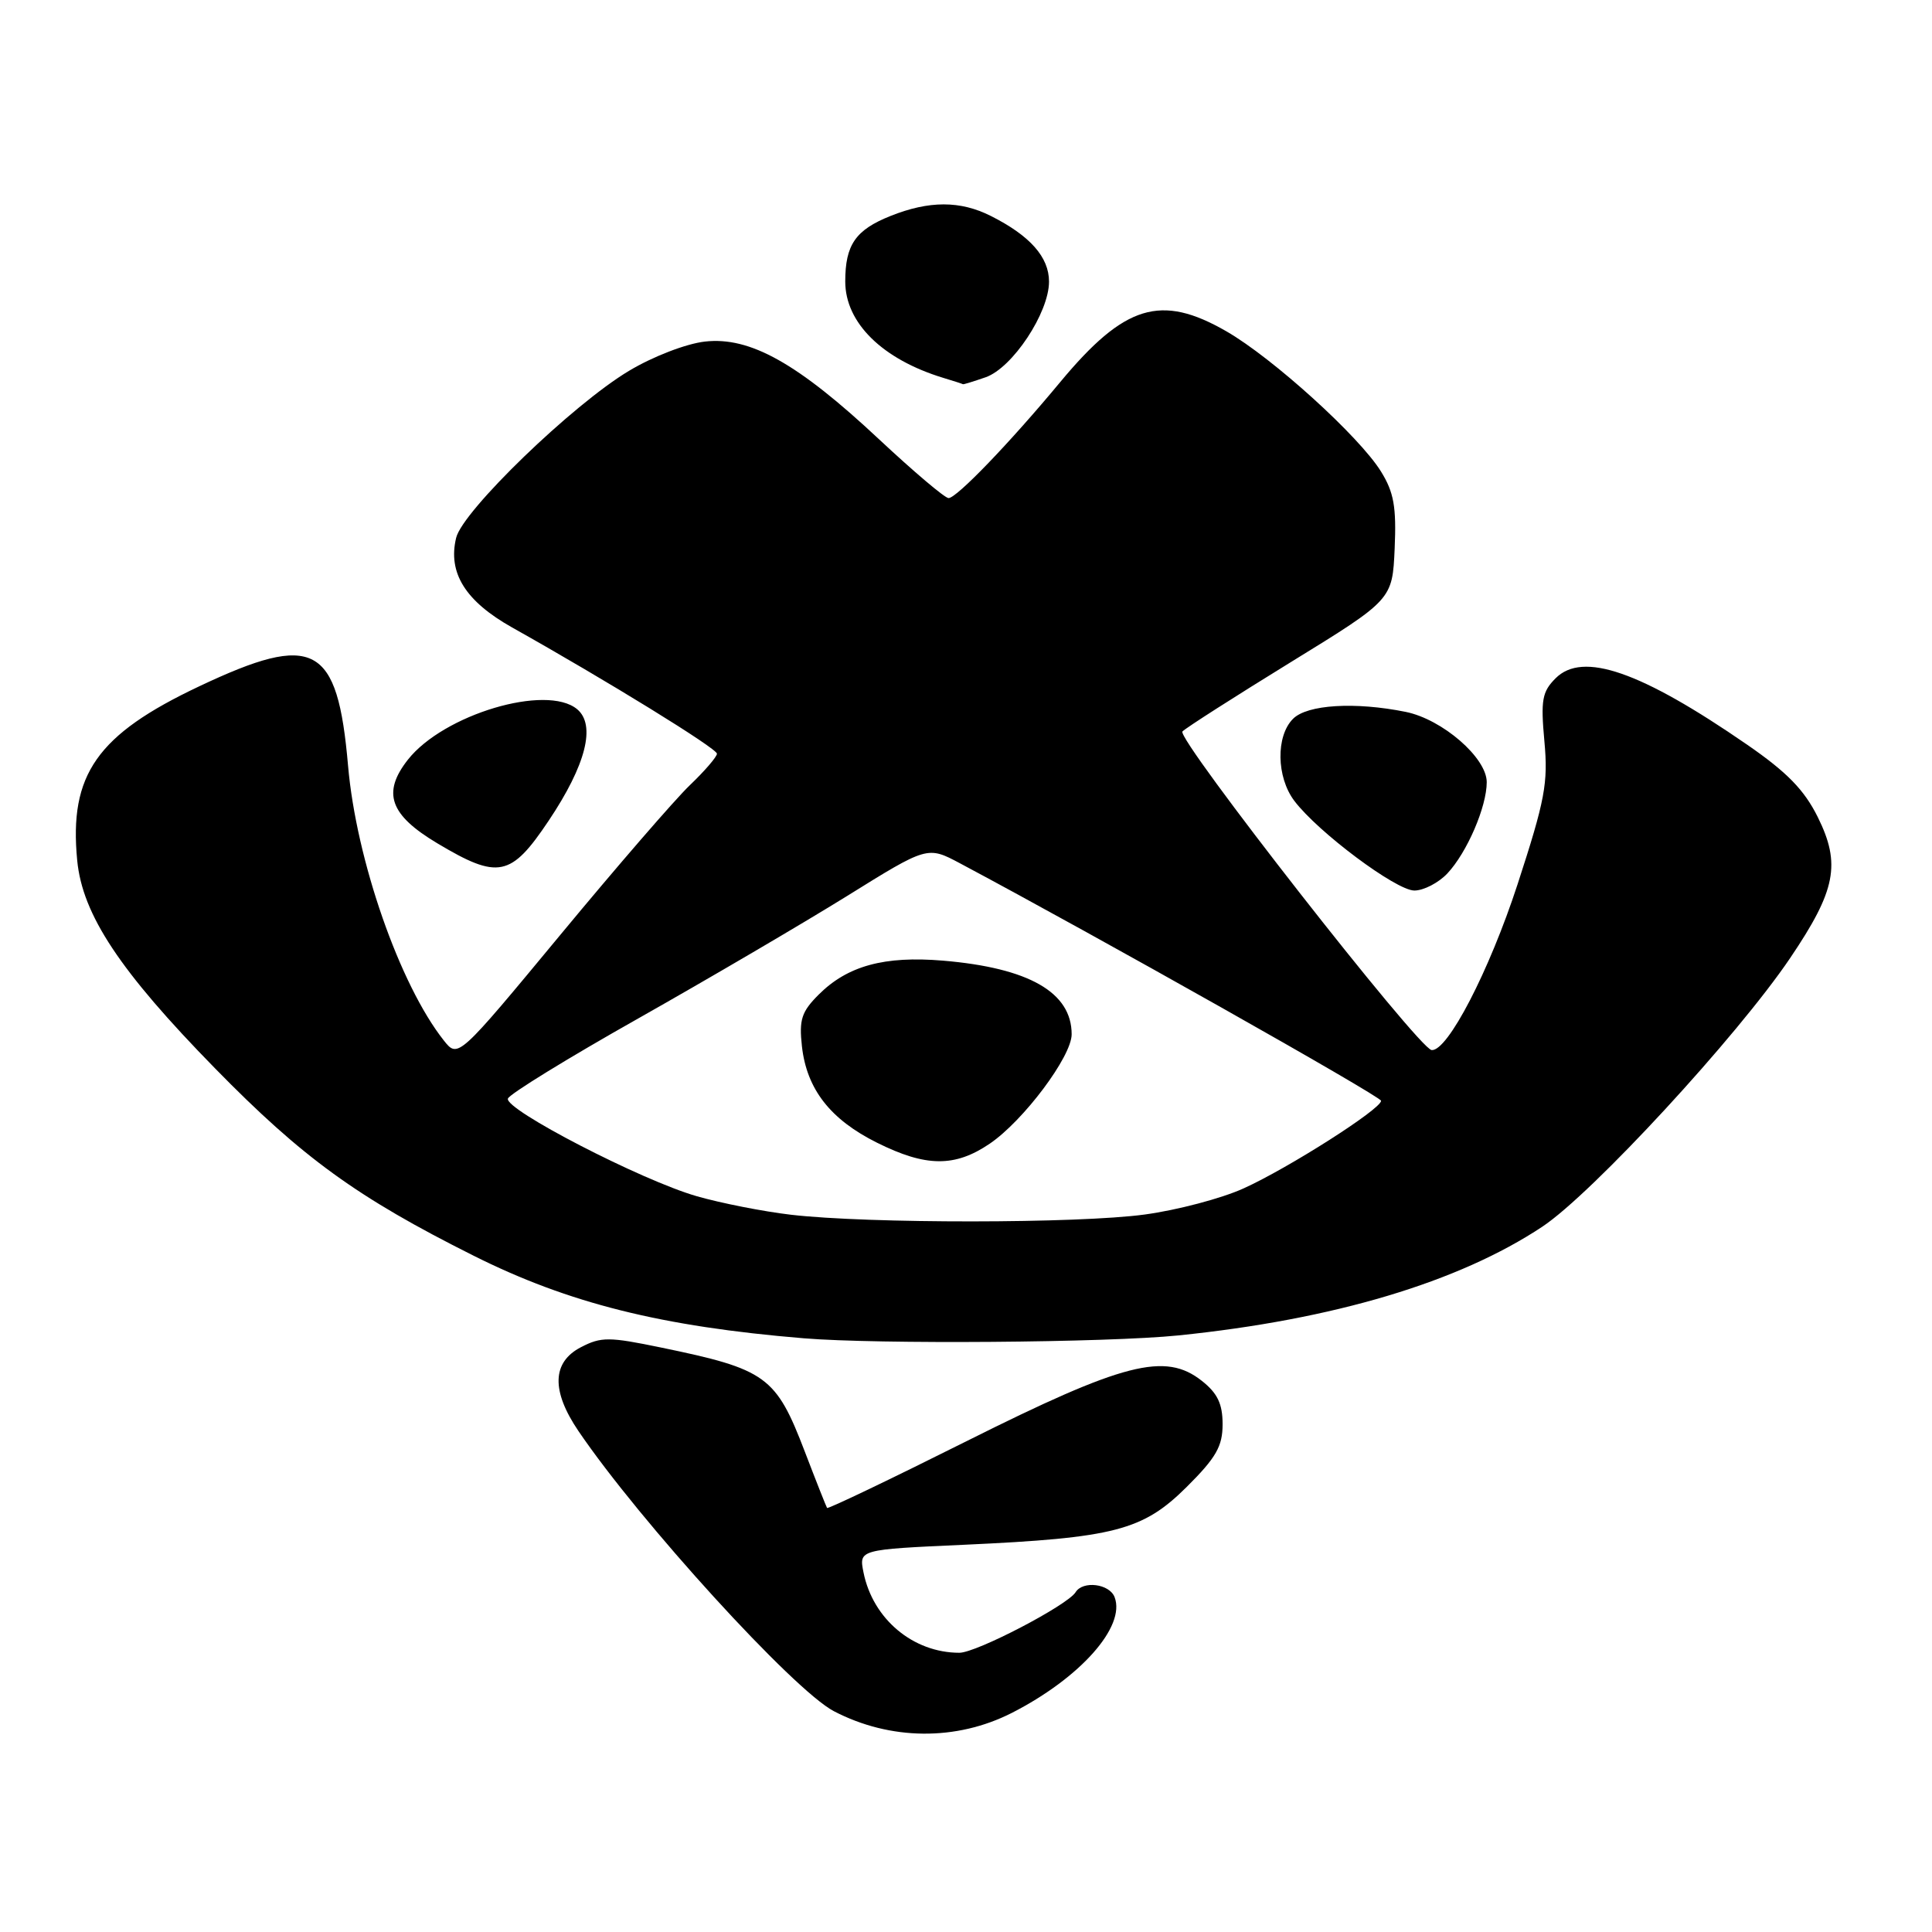 <?xml version="1.0" encoding="UTF-8" standalone="no"?>
<!DOCTYPE svg PUBLIC "-//W3C//DTD SVG 1.1//EN" "http://www.w3.org/Graphics/SVG/1.1/DTD/svg11.dtd" >
<svg xmlns="http://www.w3.org/2000/svg" xmlns:xlink="http://www.w3.org/1999/xlink" version="1.1" viewBox="0 0 256 256">
 <g >
 <path fill="currentColor"
d=" M 134.07 226.97 C 143.13 222.35 149.19 215.53 147.69 211.63 C 147.01 209.85 143.48 209.41 142.52 210.98 C 141.44 212.71 129.38 219.00 127.12 219.00 C 120.99 219.00 115.66 214.53 114.42 208.36 C 113.81 205.32 113.81 205.32 127.73 204.69 C 147.67 203.78 151.44 202.80 157.25 197.02 C 161.15 193.14 162.00 191.64 162.00 188.72 C 162.00 186.02 161.33 184.61 159.25 182.97 C 154.40 179.13 148.90 180.54 128.06 190.97 C 118.01 196.00 109.70 199.98 109.59 199.81 C 109.48 199.64 108.15 196.29 106.65 192.37 C 102.81 182.34 101.56 181.44 87.57 178.55 C 80.70 177.13 79.66 177.12 76.98 178.51 C 73.14 180.50 73.03 184.28 76.64 189.61 C 84.80 201.63 105.16 223.96 110.49 226.74 C 117.95 230.63 126.72 230.71 134.07 226.97 Z  M 156.14 176.95 C 176.71 174.85 193.28 169.90 204.37 162.54 C 210.98 158.15 230.18 137.34 237.21 126.94 C 243.27 117.97 243.95 114.49 240.86 108.26 C 239.07 104.66 236.80 102.33 231.50 98.67 C 217.41 88.95 209.72 86.28 206.13 89.87 C 204.34 91.66 204.14 92.75 204.64 98.22 C 205.15 103.76 204.73 105.99 201.08 117.19 C 197.32 128.70 191.81 139.33 189.70 139.14 C 187.99 138.99 155.79 97.81 156.68 96.92 C 157.19 96.41 163.66 92.28 171.05 87.73 C 184.50 79.46 184.50 79.46 184.80 72.68 C 185.04 67.17 184.70 65.24 182.99 62.48 C 180.13 57.85 168.64 47.43 162.50 43.90 C 153.82 38.90 149.01 40.37 140.49 50.62 C 133.80 58.68 126.76 66.00 125.69 66.00 C 125.20 66.00 121.05 62.48 116.46 58.19 C 105.71 48.13 99.38 44.58 93.40 45.26 C 90.93 45.54 86.53 47.23 83.36 49.13 C 75.90 53.58 61.29 67.70 60.44 71.27 C 59.32 75.92 61.68 79.67 67.87 83.15 C 80.40 90.18 95.00 99.17 95.00 99.87 C 95.00 100.27 93.38 102.16 91.40 104.05 C 89.42 105.95 81.70 114.87 74.25 123.87 C 60.69 140.24 60.69 140.24 58.81 137.87 C 52.97 130.50 47.21 113.98 46.12 101.47 C 44.72 85.35 41.67 83.72 26.40 90.94 C 12.85 97.34 9.13 102.64 10.23 114.01 C 10.92 121.20 15.87 128.67 28.50 141.57 C 40.10 153.42 47.31 158.65 62.72 166.37 C 75.33 172.69 87.65 175.77 106.50 177.33 C 116.29 178.14 146.72 177.91 156.14 176.95 Z  M 191.78 115.74 C 194.39 112.96 197.00 106.90 197.00 103.64 C 197.00 100.41 191.13 95.32 186.27 94.33 C 179.55 92.97 173.22 93.36 171.34 95.24 C 169.04 97.53 169.13 102.97 171.50 106.11 C 174.62 110.25 184.99 118.00 187.41 118.00 C 188.64 118.00 190.61 116.98 191.78 115.74 Z  M 72.70 108.75 C 77.64 101.38 78.99 96.07 76.47 93.97 C 72.40 90.60 58.77 94.67 54.05 100.66 C 50.60 105.05 51.64 107.98 57.96 111.75 C 66.02 116.56 67.70 116.22 72.70 108.75 Z  M 130.60 49.99 C 134.16 48.75 139.00 41.44 139.00 37.32 C 139.00 34.07 136.50 31.24 131.30 28.62 C 127.24 26.57 123.12 26.57 117.99 28.62 C 113.36 30.47 112.00 32.44 112.00 37.30 C 112.00 42.78 116.92 47.61 124.99 50.07 C 126.37 50.48 127.55 50.87 127.60 50.91 C 127.66 50.96 129.01 50.54 130.60 49.99 Z  M 104.81 160.96 C 101.13 160.53 95.51 159.42 92.31 158.50 C 85.00 156.40 66.83 147.01 67.30 145.57 C 67.49 144.98 75.26 140.20 84.57 134.95 C 93.88 129.69 106.31 122.40 112.20 118.75 C 122.89 112.10 122.89 112.10 127.20 114.39 C 145.30 124.03 183.00 145.29 183.00 145.86 C 183.00 146.96 170.71 154.79 164.78 157.47 C 161.88 158.79 155.98 160.35 151.68 160.93 C 142.89 162.13 115.01 162.15 104.81 160.96 Z  M 131.15 151.54 C 135.62 148.50 142.00 139.99 142.00 137.05 C 142.00 131.49 136.33 128.25 124.95 127.29 C 117.17 126.64 112.31 127.97 108.48 131.79 C 106.20 134.07 105.87 135.11 106.26 138.65 C 106.90 144.33 110.02 148.33 116.20 151.41 C 122.69 154.65 126.53 154.68 131.15 151.54 Z "/>
</g>
</svg>
